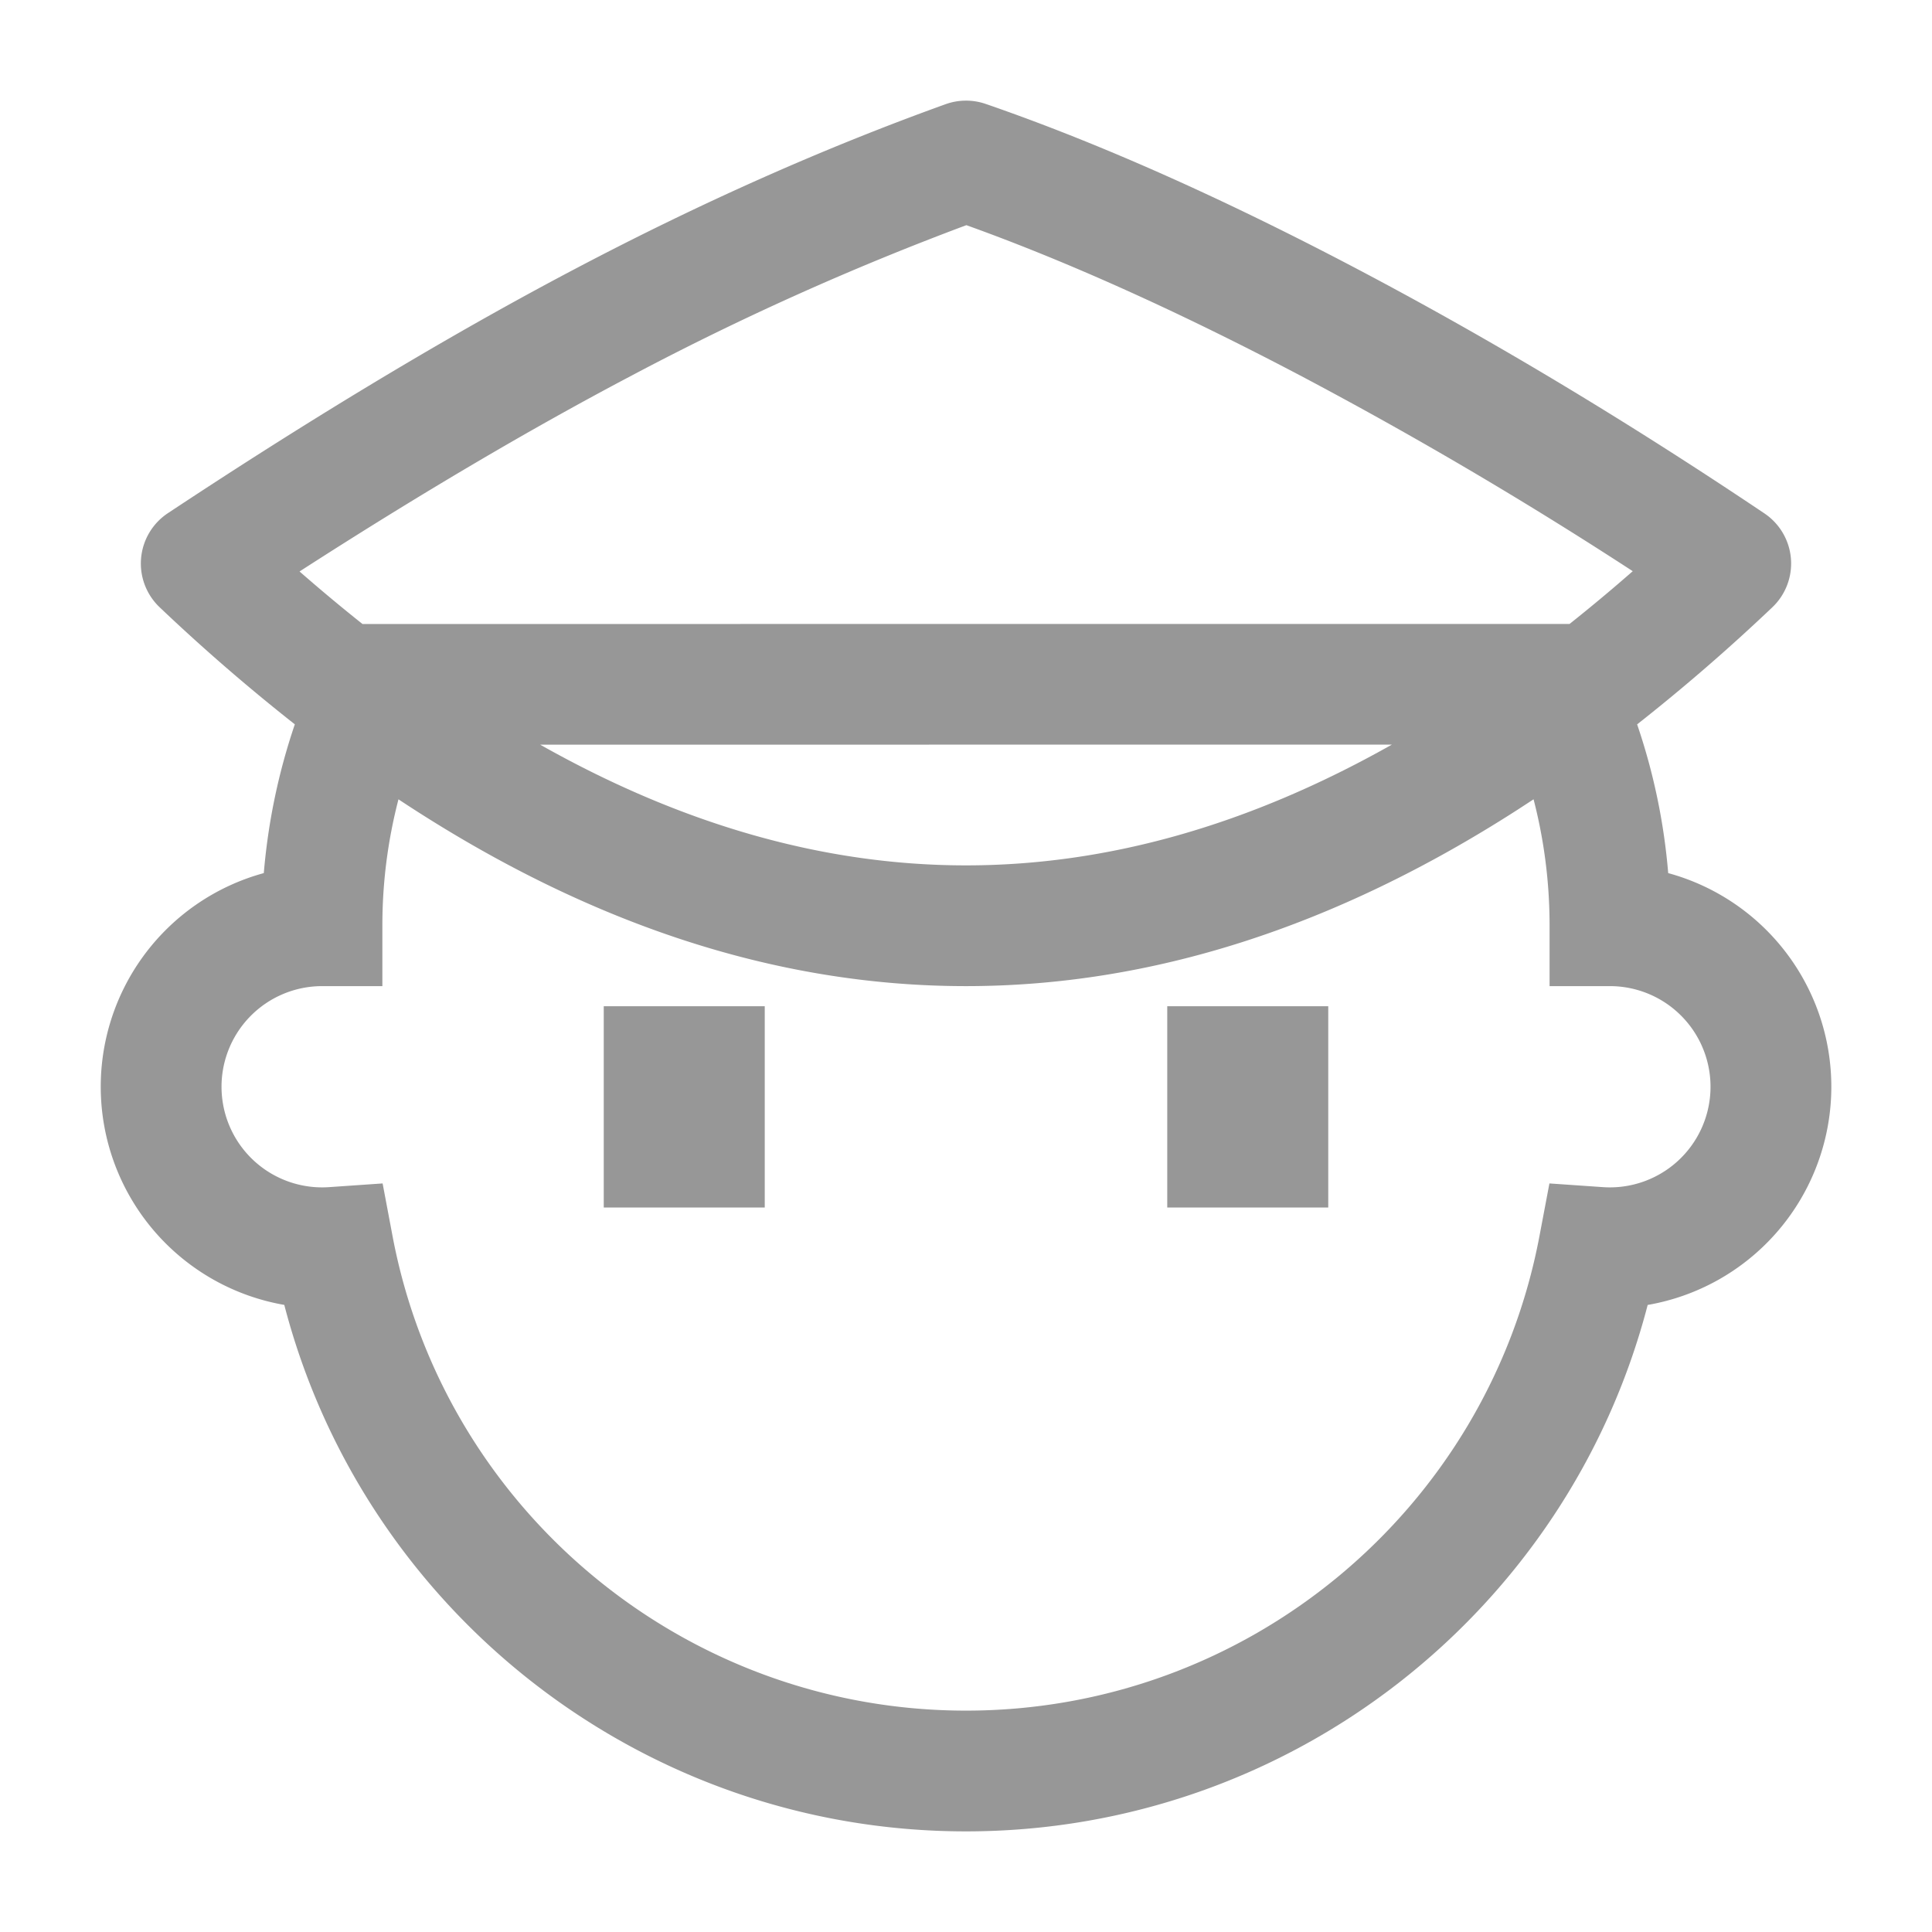 <?xml version="1.0" standalone="no"?><!DOCTYPE svg PUBLIC "-//W3C//DTD SVG 1.1//EN" "http://www.w3.org/Graphics/SVG/1.1/DTD/svg11.dtd"><svg t="1687831840644" class="icon" viewBox="0 0 1024 1024" version="1.1" xmlns="http://www.w3.org/2000/svg" p-id="2629" xmlns:xlink="http://www.w3.org/1999/xlink" width="16" height="16"><path d="M522.453 55.083c59.477 20.523 124.928 49.621 196.459 87.253 71.189 37.483 143.275 80.747 216.256 129.771a32 32 0 0 1 4.181 49.792 1022.293 1022.293 0 0 1-71.637 62.037 327.68 327.68 0 0 1 16.469 78.827 117.376 117.376 0 0 1-10.88 228.885C831.147 853.973 683.669 970.667 512 970.667S192.875 853.995 150.677 691.627a117.376 117.376 0 0 1-10.859-228.864c2.304-27.371 7.915-53.781 16.448-78.848a1019.307 1019.307 0 0 1-71.616-62.016 32 32 0 0 1 4.352-49.92c78.123-51.712 150.144-94.933 216.107-129.621 66.219-34.859 131.563-63.915 196.053-87.125a32 32 0 0 1 21.269-0.149z m290.389 368.555l-8.747 5.696C707.563 491.349 610.133 522.667 512 522.667c-101.077 0-201.387-33.216-300.8-99.008A265.067 265.067 0 0 0 202.667 490.667v32H170.667a53.333 53.333 0 1 0 3.755 106.539l28.373-1.963 5.269 27.947C235.456 800.128 362.709 906.667 512 906.667s276.544-106.539 303.936-251.477l5.291-27.947 28.373 1.963A53.333 53.333 0 1 0 853.333 522.667h-32.021V490.667c0-23.147-2.944-45.611-8.491-67.029zM405.333 533.333v106.667h-85.333v-106.667h85.333z m298.667 0v106.667h-85.333v-106.667h85.333z m33.707-138.667l-451.413 0.021C362.133 437.461 437.333 458.667 512 458.667s149.888-21.205 225.707-64zM512.213 119.339a1495.232 1495.232 0 0 0-177.301 79.659c-54.229 28.544-112.939 63.168-176.149 103.893 11.136 9.728 22.251 19.008 33.365 27.84l639.765-0.021a913.984 913.984 0 0 0 33.493-27.968 2245.291 2245.291 0 0 0-176.299-103.744c-64.491-33.92-123.477-60.48-176.896-79.659z" fill="#979797" p-id="2630"></path></svg>